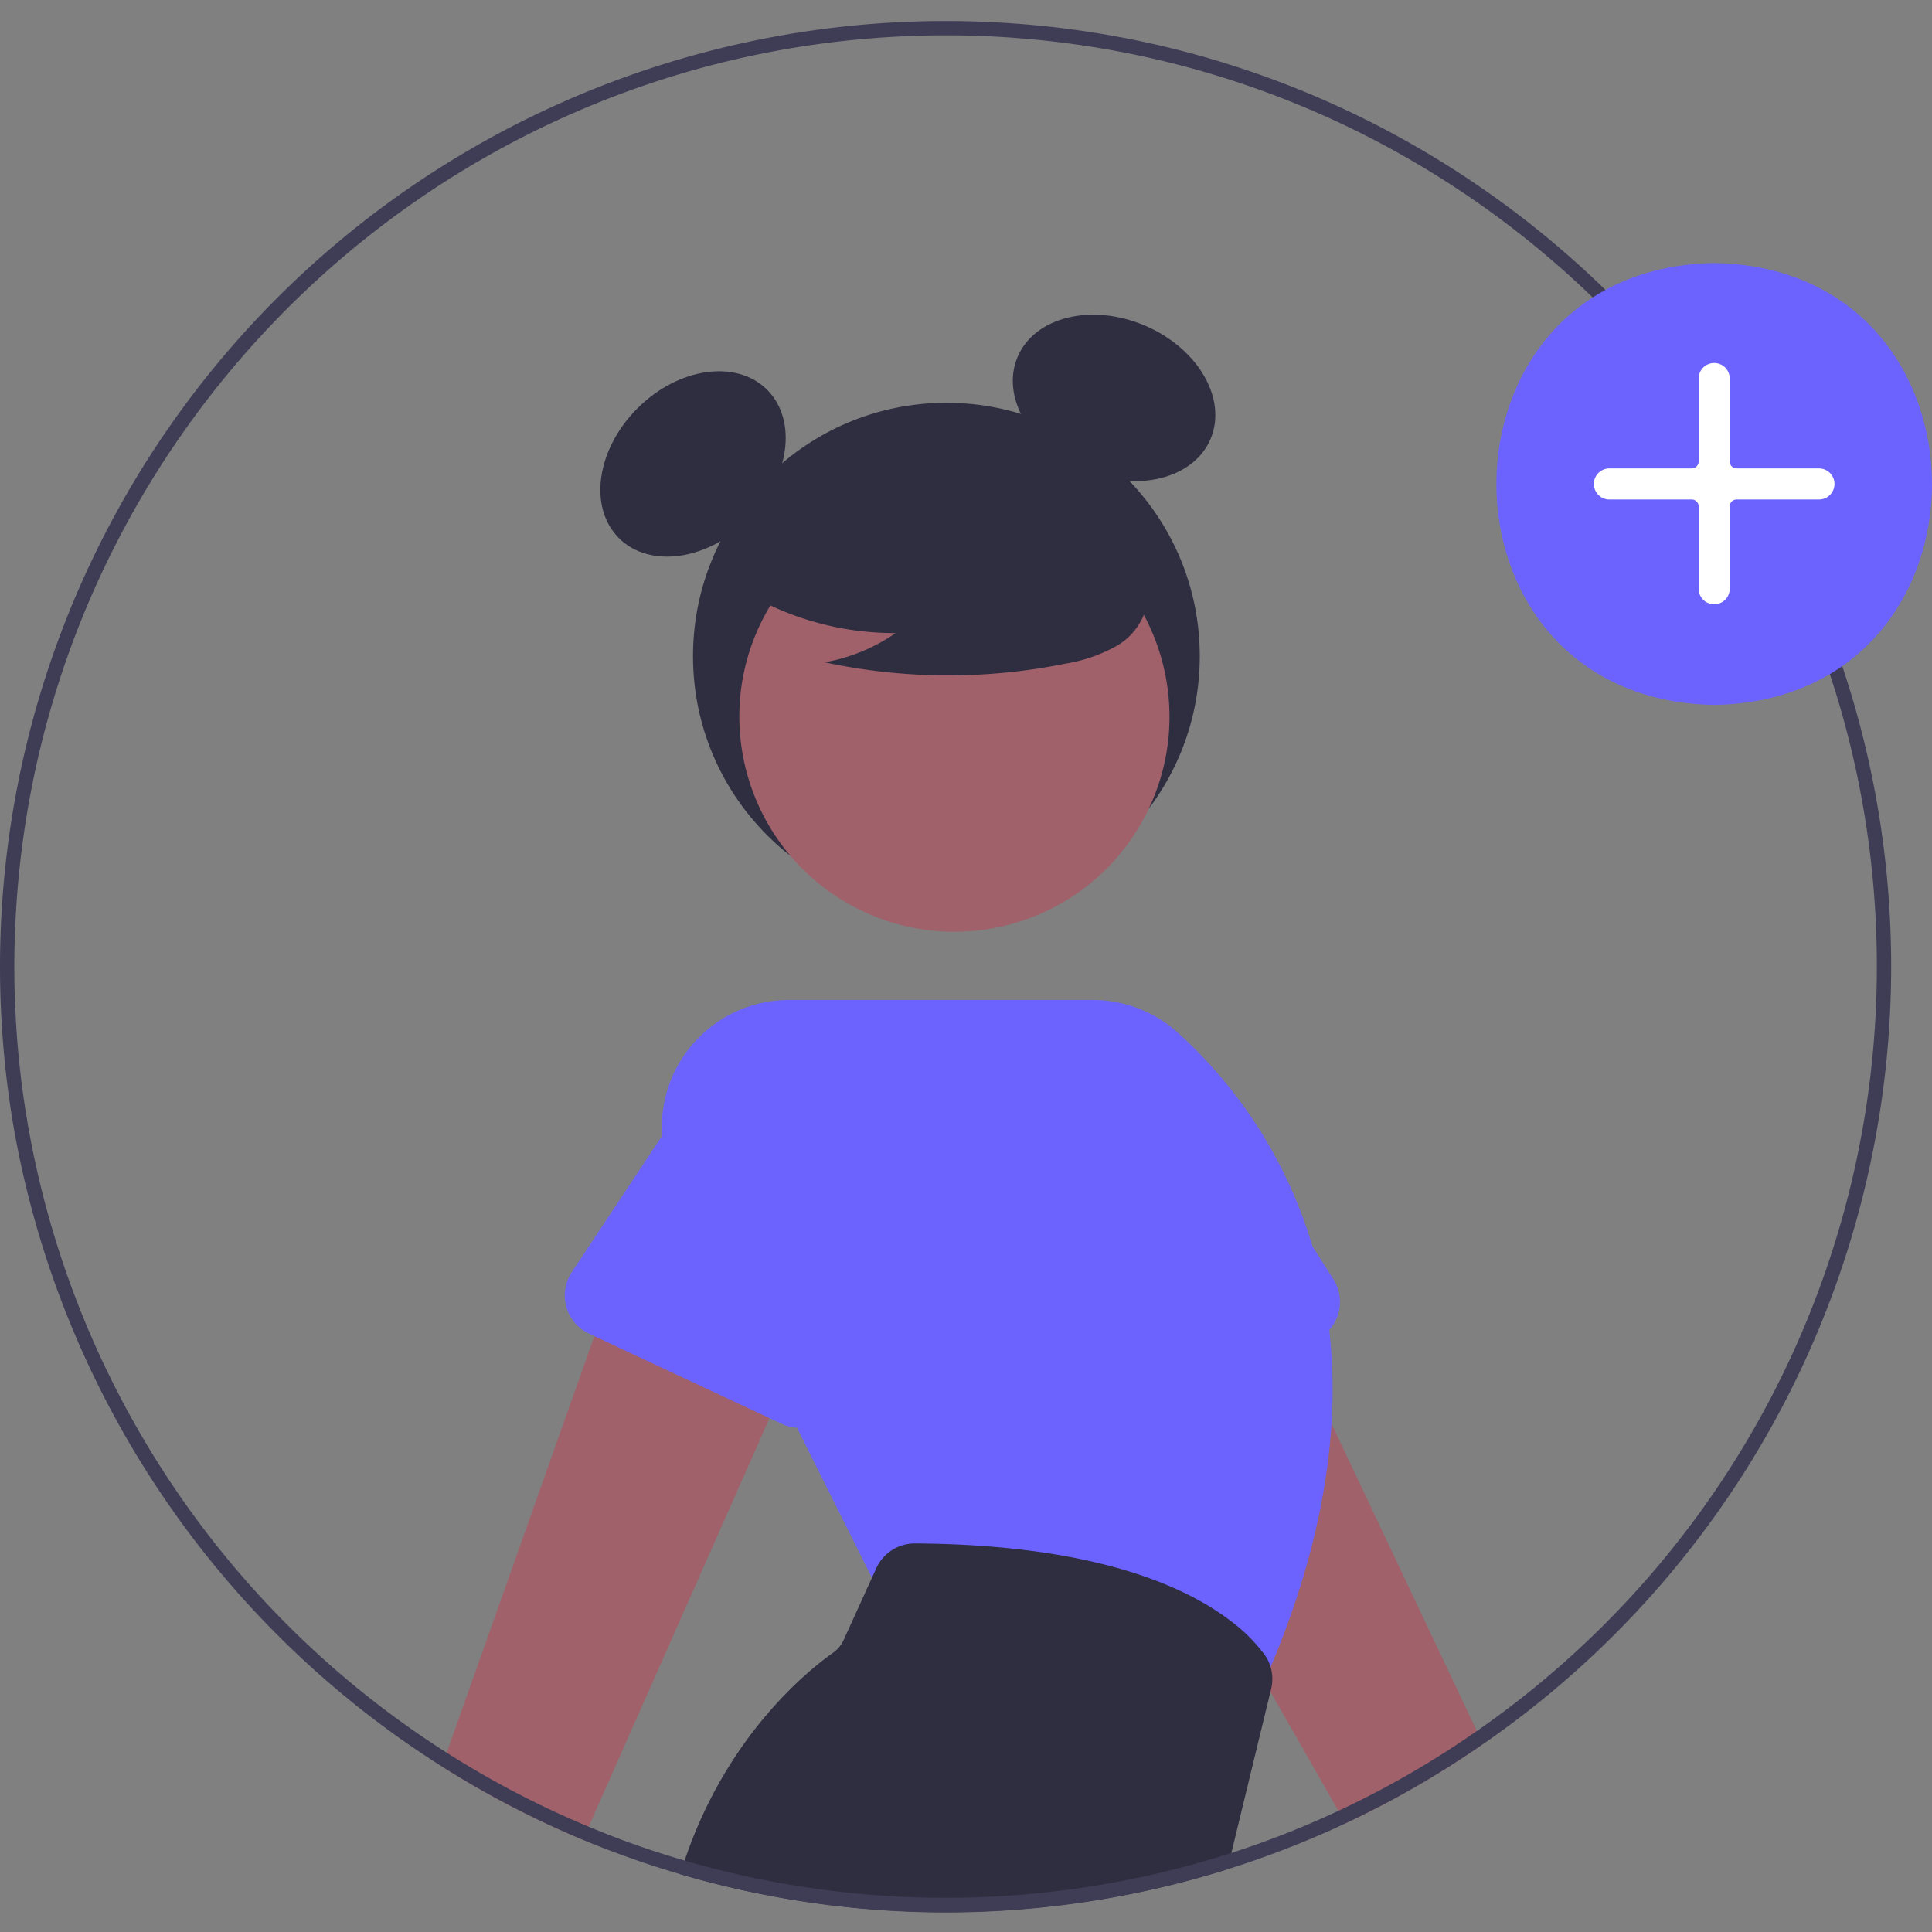 <svg xmlns="http://www.w3.org/2000/svg" width="460" height="460" viewBox="0 0 460 460">
  <rect x="0" y="0" width="460" height="460" fill="#808080" stroke="none"/>
  <g id="Groupe_11735" data-name="Groupe 11735" transform="translate(-768 -2411)">
    <rect id="Rectangle_1569" data-name="Rectangle 1569" width="460" height="460" transform="translate(768 2411)" fill="none"/>
    <g id="Groupe_11730" data-name="Groupe 11730" transform="translate(-1611.299 -171.03)">
      <circle id="Ellipse_28" data-name="Ellipse 28" cx="60.329" cy="60.329" r="60.329" transform="translate(2544.3 2677.932)" fill="#2f2e41"/>
      <ellipse id="Ellipse_29" data-name="Ellipse 29" cx="24.964" cy="18.723" rx="24.964" ry="18.723" transform="translate(2513.415 2696.906) rotate(-45)" fill="#2f2e41"/>
      <ellipse id="Ellipse_30" data-name="Ellipse 30" cx="18.723" cy="24.964" rx="18.723" ry="24.964" transform="translate(2614.242 2684.187) rotate(-66.869)" fill="#2f2e41"/>
      <path id="Tracé_3277" data-name="Tracé 3277" d="M902.957,723.551a224.789,224.789,0,0,1-32.747,18.881l-1.689-2.985-16.169-28.381-1.416-2.49-8.271-14.515-.018-.017-26.113-45.88L803.112,624.61l39.859-27.955,15.5,32.781,8.408,17.806L901.49,720.43Z" transform="translate(1829.435 2273.742)" fill="#a0616a"/>
      <path id="Tracé_3278" data-name="Tracé 3278" d="M874.076,630.6l-5-7.829-22.1-34.675a27.9,27.9,0,1,0-51,22.633l13.662,48.678a10.02,10.02,0,0,0,13.627,6.5c.052-.017.086-.034.137-.051l41.8-18.676,4.5-2.013a10.065,10.065,0,0,0,4.366-14.566Z" transform="translate(1822.703 2256)" fill="#6c63ff"/>
      <path id="Tracé_3279" data-name="Tracé 3279" d="M808.482,611.713l-11.632,26.266-2.524,5.714L751.26,740.98l-1.382,3.121a223.589,223.589,0,0,1-33.566-17.465l1.16-3.275,35.152-99.18,8.63-24.356,18.9,4.759Z" transform="translate(1768.189 2275.979)" fill="#a0616a"/>
      <circle id="Ellipse_31" data-name="Ellipse 31" cx="51.201" cy="51.201" r="51.201" transform="translate(2537.053 2773.036) rotate(-61.337)" fill="#a0616a"/>
      <path id="Tracé_3280" data-name="Tracé 3280" d="M905.939,645.752a113.955,113.955,0,0,0-4.008-19.921,111.024,111.024,0,0,0-32.081-50.895,30.339,30.339,0,0,0-20.3-7.76H777.422a30.331,30.331,0,0,0-27.169,43.97l8.238,16.476,16.7,33.4,4.008,8,17.858,35.732,1.416,2.831,90.652,24.936.392-.87c.342-.768.682-1.518,1.006-2.268.495-1.143.989-2.251,1.45-3.377,9.143-21.678,13.457-40.968,14.5-57.956a129.036,129.036,0,0,0-.529-22.292Z" transform="translate(1789.852 2252.941)" fill="#6c63ff"/>
      <path id="Tracé_3281" data-name="Tracé 3281" d="M800.059,573.746a27.856,27.856,0,0,0-36.994,13.3l-6.43,9.7L735.144,629.2a10.051,10.051,0,0,0,4.111,14.651l1.262.6,41.7,19.512,2.967,1.381a9.651,9.651,0,0,0,3.564.9,9.828,9.828,0,0,0,4.81-.836,10.026,10.026,0,0,0,5.509-6.276L813.5,610.843A27.924,27.924,0,0,0,800.059,573.746Z" transform="translate(1780.297 2255.717)" fill="#6c63ff"/>
      <path id="Tracé_3282" data-name="Tracé 3282" d="M890.143,672.466a9.316,9.316,0,0,0-1.45-2.951,39.029,39.029,0,0,0-8.271-8.187l-.018-.017c-10.966-8.306-32.8-18.011-74.909-18.267h-.068a10.058,10.058,0,0,0-9.16,5.884l-1.04,2.286-6.7,14.736a7.687,7.687,0,0,1-2.609,3.155c-6.055,4.281-25.328,19.8-35.289,49.445-.358,1.057-.7,2.132-1.023,3.241a225.306,225.306,0,0,0,130.256-1.177l.938-3.872,9.313-38.41.154-.631a10.079,10.079,0,0,0-.12-5.236Z" transform="translate(1791.679 2306.475)" fill="#2f2e41"/>
      <path id="Tracé_3283" data-name="Tracé 3283" d="M756.322,520.088a69.637,69.637,0,0,0,39.8,12.3,42.673,42.673,0,0,1-16.914,6.959,140.418,140.418,0,0,0,57.356.322,37.122,37.122,0,0,0,12.007-4.124,15.2,15.2,0,0,0,7.411-9.912c1.258-7.189-4.343-13.72-10.165-18.122a74.979,74.979,0,0,0-63.007-12.591c-7.038,1.819-14.089,4.893-18.661,10.545s-5.926,14.366-1.57,20.187Z" transform="translate(1796.42 2200.371)" fill="#2f2e41"/>
      <path id="Tracé_3291" data-name="Tracé 3291" d="M659.9,684.358c-.171-1.228-.307-2.473-.444-3.7-.034-.188-.051-.358-.068-.546q-.742-6.729-1.074-13.594-1.407,5.91-2.541,11.871c.051.58.1,1.143.17,1.723.017.188.034.358.068.546.137,1.228.273,2.473.444,3.7.477,3.8,1.058,7.556,1.74,11.291.017-.154.034-.29.051-.443.478-3.6,1.023-7.18,1.671-10.762a.157.157,0,0,1-.017-.085ZM900.563,431.47c-1.228-.119-2.474-.222-3.7-.307-.187-.017-.358-.017-.545-.034-5.458-.409-10.984-.614-16.545-.614A225.208,225.208,0,0,0,655.776,678.389c.051.58.1,1.143.17,1.723.017.188.034.358.068.546.137,1.228.273,2.473.444,3.7.477,3.8,1.058,7.556,1.74,11.291A226.118,226.118,0,0,0,793.4,863.565c3.548,1.467,7.129,2.865,10.762,4.145,2.388.87,4.775,1.672,7.2,2.439,1.74.563,3.5,1.092,5.253,1.6,2.49.733,5.014,1.433,7.556,2.081a224.038,224.038,0,0,0,183.555-33.054h.017a225.017,225.017,0,0,0,97.167-185.125c0-117.14-89.918-213.659-204.346-224.183Zm105.695,406.187a220.647,220.647,0,0,1-32.969,19.017A218.362,218.362,0,0,1,947.807,866.7a222.118,222.118,0,0,1-121.234,4.213q-4.5-1.1-8.937-2.405-4.375-1.279-8.665-2.712c-2.337-.8-4.674-1.62-6.993-2.49-2.422-.921-4.81-1.876-7.2-2.865a222.3,222.3,0,0,1-134.862-176,.159.159,0,0,1-.017-.085c-.171-1.228-.307-2.473-.444-3.7-.034-.188-.051-.358-.068-.546q-.742-6.728-1.074-13.593-.281-5.4-.273-10.865c.134-122.4,99.326-221.593,221.727-221.727,5.561,0,11.086.2,16.545.614l.545.051c1.228.085,2.473.188,3.7.307C1013.114,445.405,1101.5,540.389,1101.5,655.653a221.566,221.566,0,0,1-95.216,181.987ZM801.979,863.309c-2.422-.921-4.81-1.876-7.2-2.865a222.3,222.3,0,0,1-134.862-176c-.648,3.582-1.193,7.163-1.671,10.762-.017.154-.034.29-.051.443A226.117,226.117,0,0,0,793.4,863.565c3.548,1.467,7.129,2.865,10.762,4.145-.75-1.45-1.484-2.917-2.184-4.4Zm94.336-432.18c-5.458-.409-10.984-.614-16.545-.614A225.208,225.208,0,0,0,655.776,678.389c.051.58.1,1.143.17,1.723.017.188.034.358.068.546h3.445c-.034-.188-.051-.358-.068-.546q-.742-6.729-1.074-13.594-.281-5.4-.273-10.865c.134-122.4,99.326-221.593,221.727-221.727,5.56,0,11.086.2,16.544.614l.545.051v-3.428c-.187-.017-.358-.017-.545-.034Z" transform="translate(1724.668 2156.515)" fill="#3f3d56"/>
      <path id="Tracé_3292" data-name="Tracé 3292" d="M915.381,464.3c69.151,1.181,69.141,104.043,0,105.213C846.229,568.334,846.24,465.473,915.381,464.3Z" transform="translate(1872.059 2180.355)" fill="#6c63ff"/>
      <path id="Tracé_3293" data-name="Tracé 3293" d="M905.777,535.64a3.7,3.7,0,0,1-3.7-3.7v-19.6a1.65,1.65,0,0,0-1.647-1.648h-19.6a3.7,3.7,0,1,1,0-7.4h19.6a1.649,1.649,0,0,0,1.647-1.647v-19.6a3.7,3.7,0,1,1,7.394,0v19.6a1.649,1.649,0,0,0,1.648,1.647h19.6a3.7,3.7,0,1,1,0,7.4h-19.6a1.649,1.649,0,0,0-1.647,1.648v19.6A3.7,3.7,0,0,1,905.777,535.64Z" transform="translate(1881.663 2190.267)" fill="#fff"/>
    </g>
  </g>
</svg>
